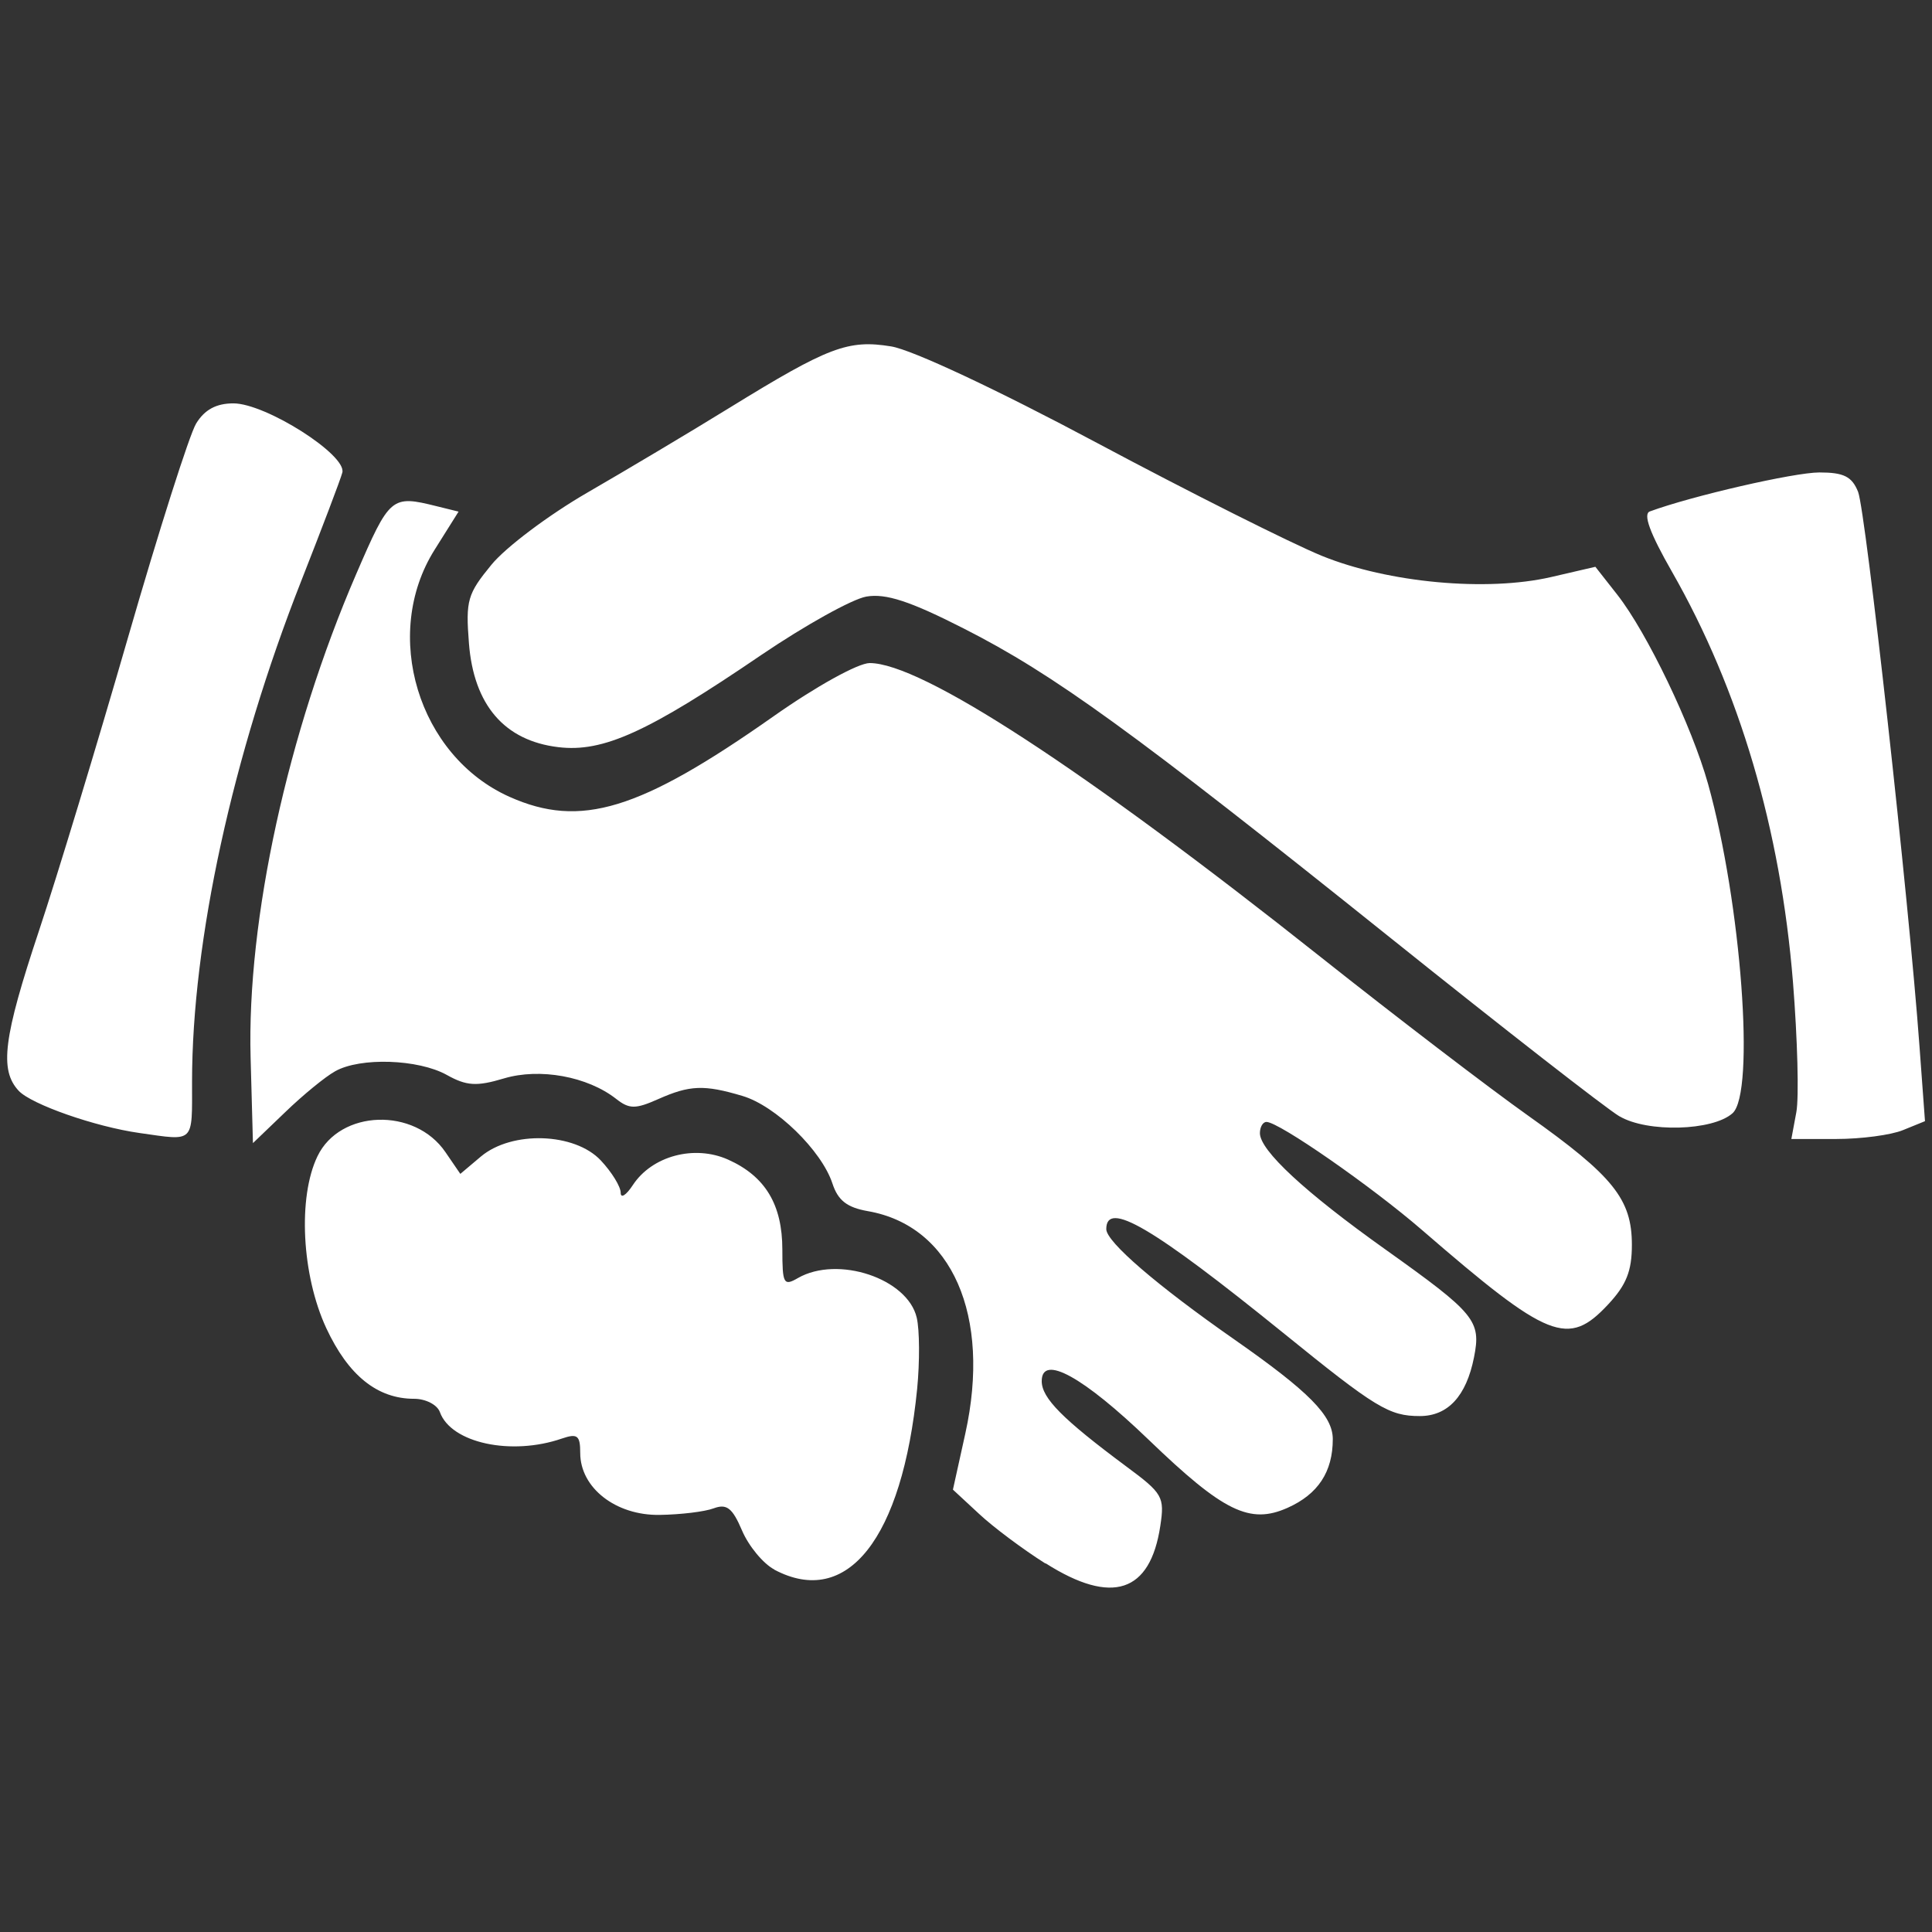 <?xml version="1.0" encoding="UTF-8" standalone="no"?>
<!-- Created with Inkscape (http://www.inkscape.org/) -->

<svg
   xmlns:dc="http://purl.org/dc/elements/1.1/"
   xmlns:cc="http://creativecommons.org/ns#"
   xmlns:rdf="http://www.w3.org/1999/02/22-rdf-syntax-ns#"
   xmlns:svg="http://www.w3.org/2000/svg"
   xmlns="http://www.w3.org/2000/svg"
   xmlns:sodipodi="http://sodipodi.sourceforge.net/DTD/sodipodi-0.dtd"
   xmlns:inkscape="http://www.inkscape.org/namespaces/inkscape"
   width="50"
   height="50"
   viewBox="0 0 13.229 13.229"
   version="1.1"
   id="svg8"
   inkscape:version="0.91 r13725"
   sodipodi:docname="sponsors.svg">
  <rect x="0" y="0" width="13.229" height="13.229" fill="#333333" stroke="none"/>
  <defs
     id="defs2" />
  <sodipodi:namedview
     id="base"
     pagecolor="#868686"
     bordercolor="#666666"
     borderopacity="1.0"
     inkscape:pageopacity="0"
     inkscape:pageshadow="2"
     inkscape:zoom="5.6"
     inkscape:cx="2.3031943"
     inkscape:cy="44.226755"
     inkscape:document-units="mm"
     inkscape:current-layer="layer1"
     showgrid="false"
     units="px"
     inkscape:pagecheckerboard="true"
     inkscape:window-width="1853"
     inkscape:window-height="1059"
     inkscape:window-x="67"
     inkscape:window-y="21"
     inkscape:window-maximized="1" />
  <g
     inkscape:label="Layer 1"
     inkscape:groupmode="layer"
     id="layer1"
     transform="translate(0,-283.771)">
    <path
       style="fill:#ffffff;fill-opacity:1"
       d="m 7.157,294.476 c -0.152,-0.096 -0.357,-0.249 -0.454,-0.34 l -0.178,-0.165 0.085,-0.385 c 0.178,-0.807 -0.092,-1.422 -0.668,-1.522 -0.142,-0.025 -0.204,-0.073 -0.242,-0.189 -0.074,-0.226 -0.389,-0.533 -0.617,-0.6 -0.262,-0.078 -0.36,-0.074 -0.576,0.022 -0.155,0.069 -0.198,0.069 -0.287,-7.9e-4 -0.197,-0.155 -0.524,-0.214 -0.769,-0.141 -0.187,0.056 -0.256,0.052 -0.392,-0.024 -0.194,-0.108 -0.592,-0.122 -0.764,-0.025 -0.067,0.037 -0.221,0.163 -0.342,0.28 l -0.221,0.212 -0.016,-0.585 c -0.026,-0.944 0.254,-2.225 0.722,-3.309 0.231,-0.535 0.242,-0.544 0.552,-0.467 l 0.15,0.037 -0.164,0.261 c -0.365,0.58 -0.112,1.413 0.513,1.692 0.486,0.217 0.89,0.094 1.807,-0.551 0.291,-0.205 0.58,-0.365 0.659,-0.365 0.353,0 1.46,0.721 3.087,2.012 0.518,0.411 1.158,0.9 1.423,1.088 0.582,0.413 0.709,0.571 0.709,0.884 0,0.179 -0.038,0.274 -0.162,0.407 -0.275,0.295 -0.407,0.242 -1.274,-0.508 -0.344,-0.298 -0.981,-0.741 -1.066,-0.741 -0.025,0 -0.045,0.035 -0.045,0.077 0,0.118 0.308,0.404 0.859,0.796 0.616,0.439 0.657,0.488 0.607,0.739 -0.053,0.266 -0.179,0.402 -0.371,0.402 -0.21,0 -0.301,-0.055 -0.936,-0.57 -0.896,-0.725 -1.211,-0.91 -1.211,-0.71 0,0.087 0.346,0.385 0.879,0.757 0.509,0.356 0.672,0.52 0.672,0.681 0,0.224 -0.101,0.377 -0.309,0.47 -0.259,0.116 -0.44,0.027 -0.952,-0.466 -0.449,-0.432 -0.732,-0.588 -0.732,-0.401 0,0.116 0.143,0.26 0.579,0.584 0.25,0.185 0.263,0.208 0.233,0.407 -0.069,0.458 -0.331,0.544 -0.784,0.257 z m -1.855,0.042 c -0.076,-0.04 -0.176,-0.161 -0.221,-0.267 -0.066,-0.155 -0.105,-0.185 -0.194,-0.152 -0.061,0.023 -0.227,0.043 -0.37,0.045 -0.3,0.005 -0.544,-0.185 -0.544,-0.424 0,-0.12 -0.019,-0.135 -0.125,-0.099 -0.347,0.12 -0.76,0.031 -0.836,-0.181 -0.018,-0.05 -0.097,-0.091 -0.176,-0.091 -0.253,0 -0.451,-0.16 -0.602,-0.484 -0.168,-0.362 -0.196,-0.896 -0.06,-1.177 0.154,-0.32 0.666,-0.336 0.876,-0.028 l 0.102,0.149 0.141,-0.119 c 0.212,-0.178 0.642,-0.164 0.821,0.027 0.075,0.08 0.136,0.179 0.136,0.221 0,0.041 0.037,0.018 0.083,-0.052 0.131,-0.2 0.421,-0.278 0.652,-0.175 0.255,0.114 0.372,0.308 0.372,0.617 0,0.234 0.009,0.251 0.107,0.194 0.273,-0.156 0.75,0.003 0.813,0.271 0.02,0.084 0.021,0.304 0.003,0.488 -0.102,1.026 -0.479,1.503 -0.978,1.238 z m -4.347,-2.989 c -0.304,-0.043 -0.74,-0.196 -0.827,-0.289 -0.133,-0.143 -0.105,-0.363 0.139,-1.096 0.124,-0.372 0.398,-1.275 0.609,-2.006 0.211,-0.731 0.421,-1.391 0.467,-1.467 0.058,-0.095 0.138,-0.138 0.255,-0.138 0.222,0 0.778,0.354 0.746,0.474 -0.013,0.049 -0.14,0.382 -0.281,0.741 -0.471,1.196 -0.748,2.466 -0.748,3.43 0,0.426 0.021,0.405 -0.36,0.351 z M 12.3,291.387 c 0.019,-0.101 0.008,-0.502 -0.023,-0.892 -0.085,-1.047 -0.366,-2 -0.829,-2.81 -0.151,-0.264 -0.199,-0.395 -0.151,-0.412 0.284,-0.105 0.987,-0.267 1.161,-0.267 0.167,0 0.223,0.028 0.265,0.133 0.052,0.132 0.347,2.789 0.42,3.792 l 0.038,0.517 -0.15,0.061 c -0.082,0.034 -0.288,0.061 -0.457,0.061 l -0.308,0 0.034,-0.183 z m -1.211,0.028 c -0.091,-0.054 -0.797,-0.604 -1.568,-1.222 -1.764,-1.413 -2.305,-1.805 -2.921,-2.118 -0.369,-0.188 -0.535,-0.242 -0.668,-0.219 -0.097,0.017 -0.42,0.197 -0.718,0.399 -0.778,0.53 -1.084,0.669 -1.391,0.632 -0.369,-0.044 -0.579,-0.289 -0.612,-0.711 -0.023,-0.295 -0.01,-0.338 0.154,-0.538 0.098,-0.12 0.394,-0.342 0.657,-0.494 0.263,-0.152 0.703,-0.414 0.977,-0.583 0.674,-0.415 0.808,-0.466 1.103,-0.418 0.144,0.023 0.73,0.298 1.408,0.66 0.639,0.341 1.333,0.689 1.541,0.774 0.454,0.185 1.131,0.247 1.571,0.145 l 0.302,-0.07 0.15,0.191 c 0.204,0.26 0.511,0.9 0.622,1.297 0.227,0.816 0.324,2.115 0.167,2.254 -0.136,0.121 -0.583,0.133 -0.773,0.021 z"
       id="path4740"
       inkscape:connector-curvature="0" />
  </g>
</svg>
